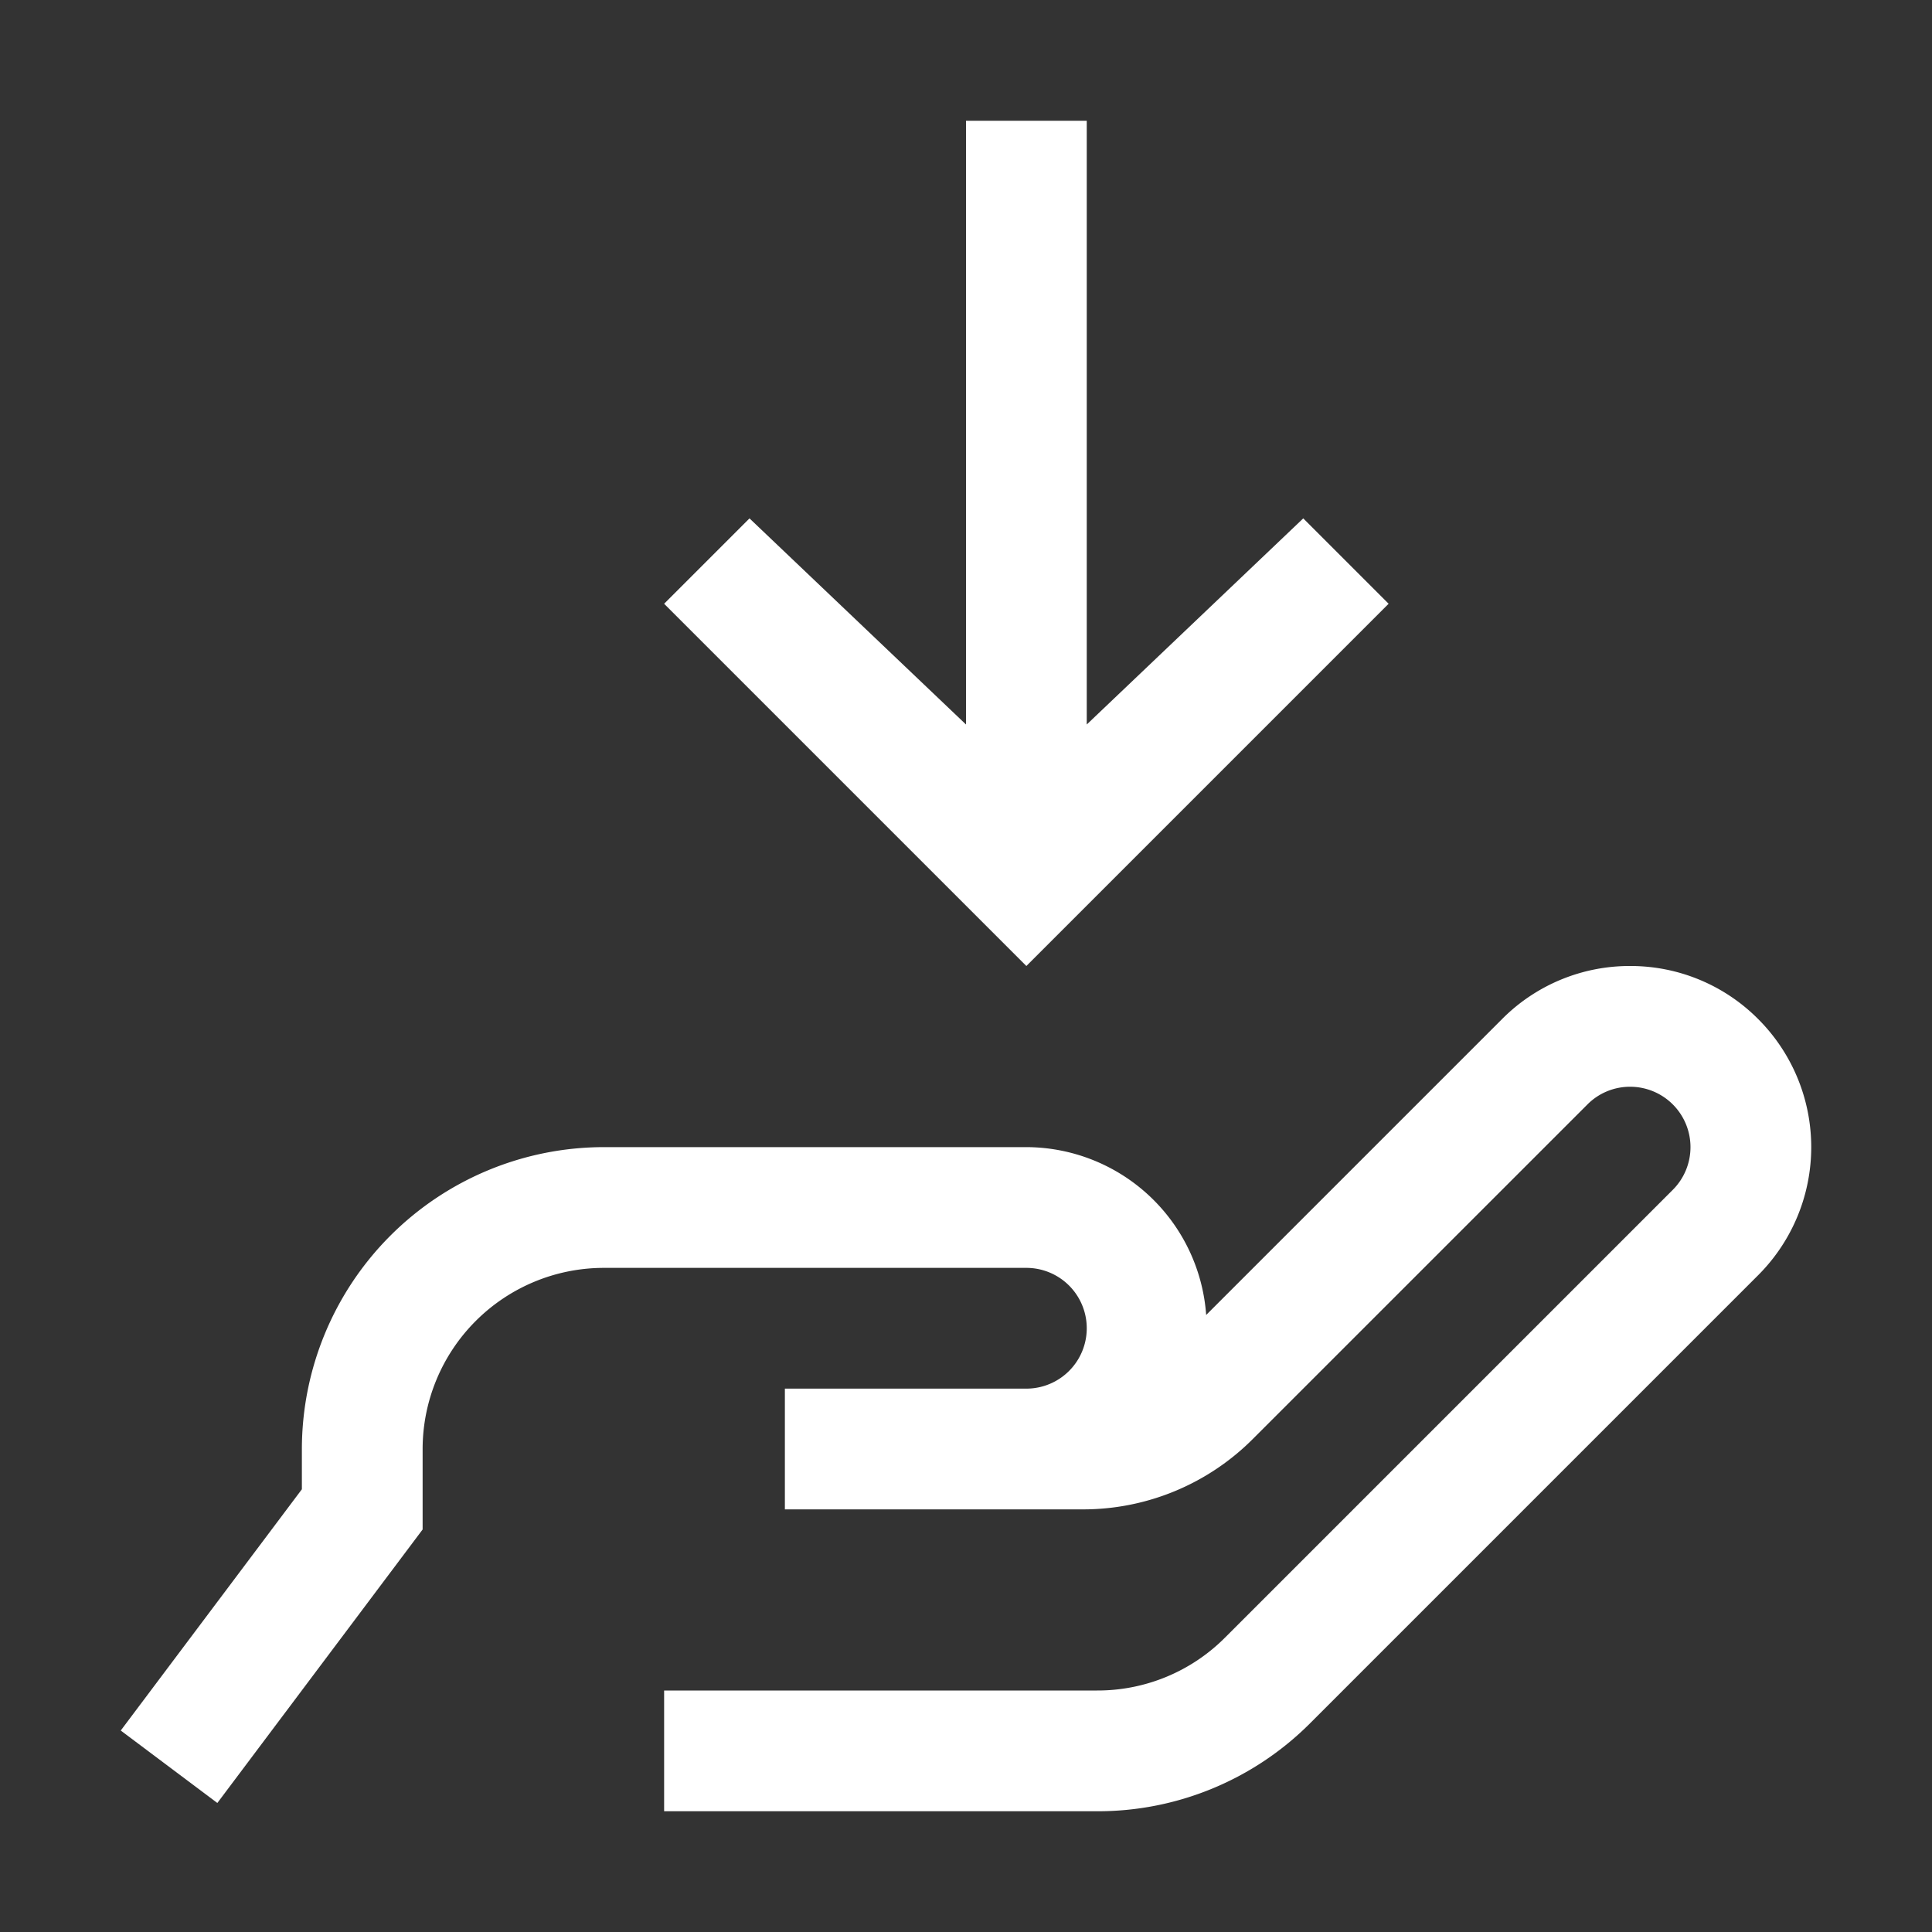 <svg width="32" height="32" viewBox="0 0 32 32" xmlns="http://www.w3.org/2000/svg">
    <rect x="0" y="0" width="32" height="32" fill="#333333" stroke="none"/>
    <g fill="none" fill-rule="evenodd">
        <path d="M29.121 16.879A2.98 2.98 0 0 0 27.01 16H27a2.977 2.977 0 0 0-2.121.879l-4.901 4.901A2.994 2.994 0 0 0 17 19h-7a5.006 5.006 0 0 0-5 5v.667l-3 3.996 1.6 1.2 3.4-4.53V24a3.003 3.003 0 0 1 3-3h7a1 1 0 0 1 0 2h-4v2h4.929a3.972 3.972 0 0 0 2.828-1.172l5.536-5.535A.993.993 0 0 1 27 18h.003a1 1 0 0 1 .704 1.707l-7.414 7.414a2.98 2.98 0 0 1-2.122.879H11v2h7.171a4.967 4.967 0 0 0 3.536-1.465l7.414-7.414a2.999 2.999 0 0 0 0-4.242zM21.586 8.586 18 12V2h-2v10l-3.586-3.414L11 10l6 6 6-6z" fill="#FFF" fill-rule="nonzero"/>
        <path d="M0 0h32v32H0z"/>
    </g>
</svg>
